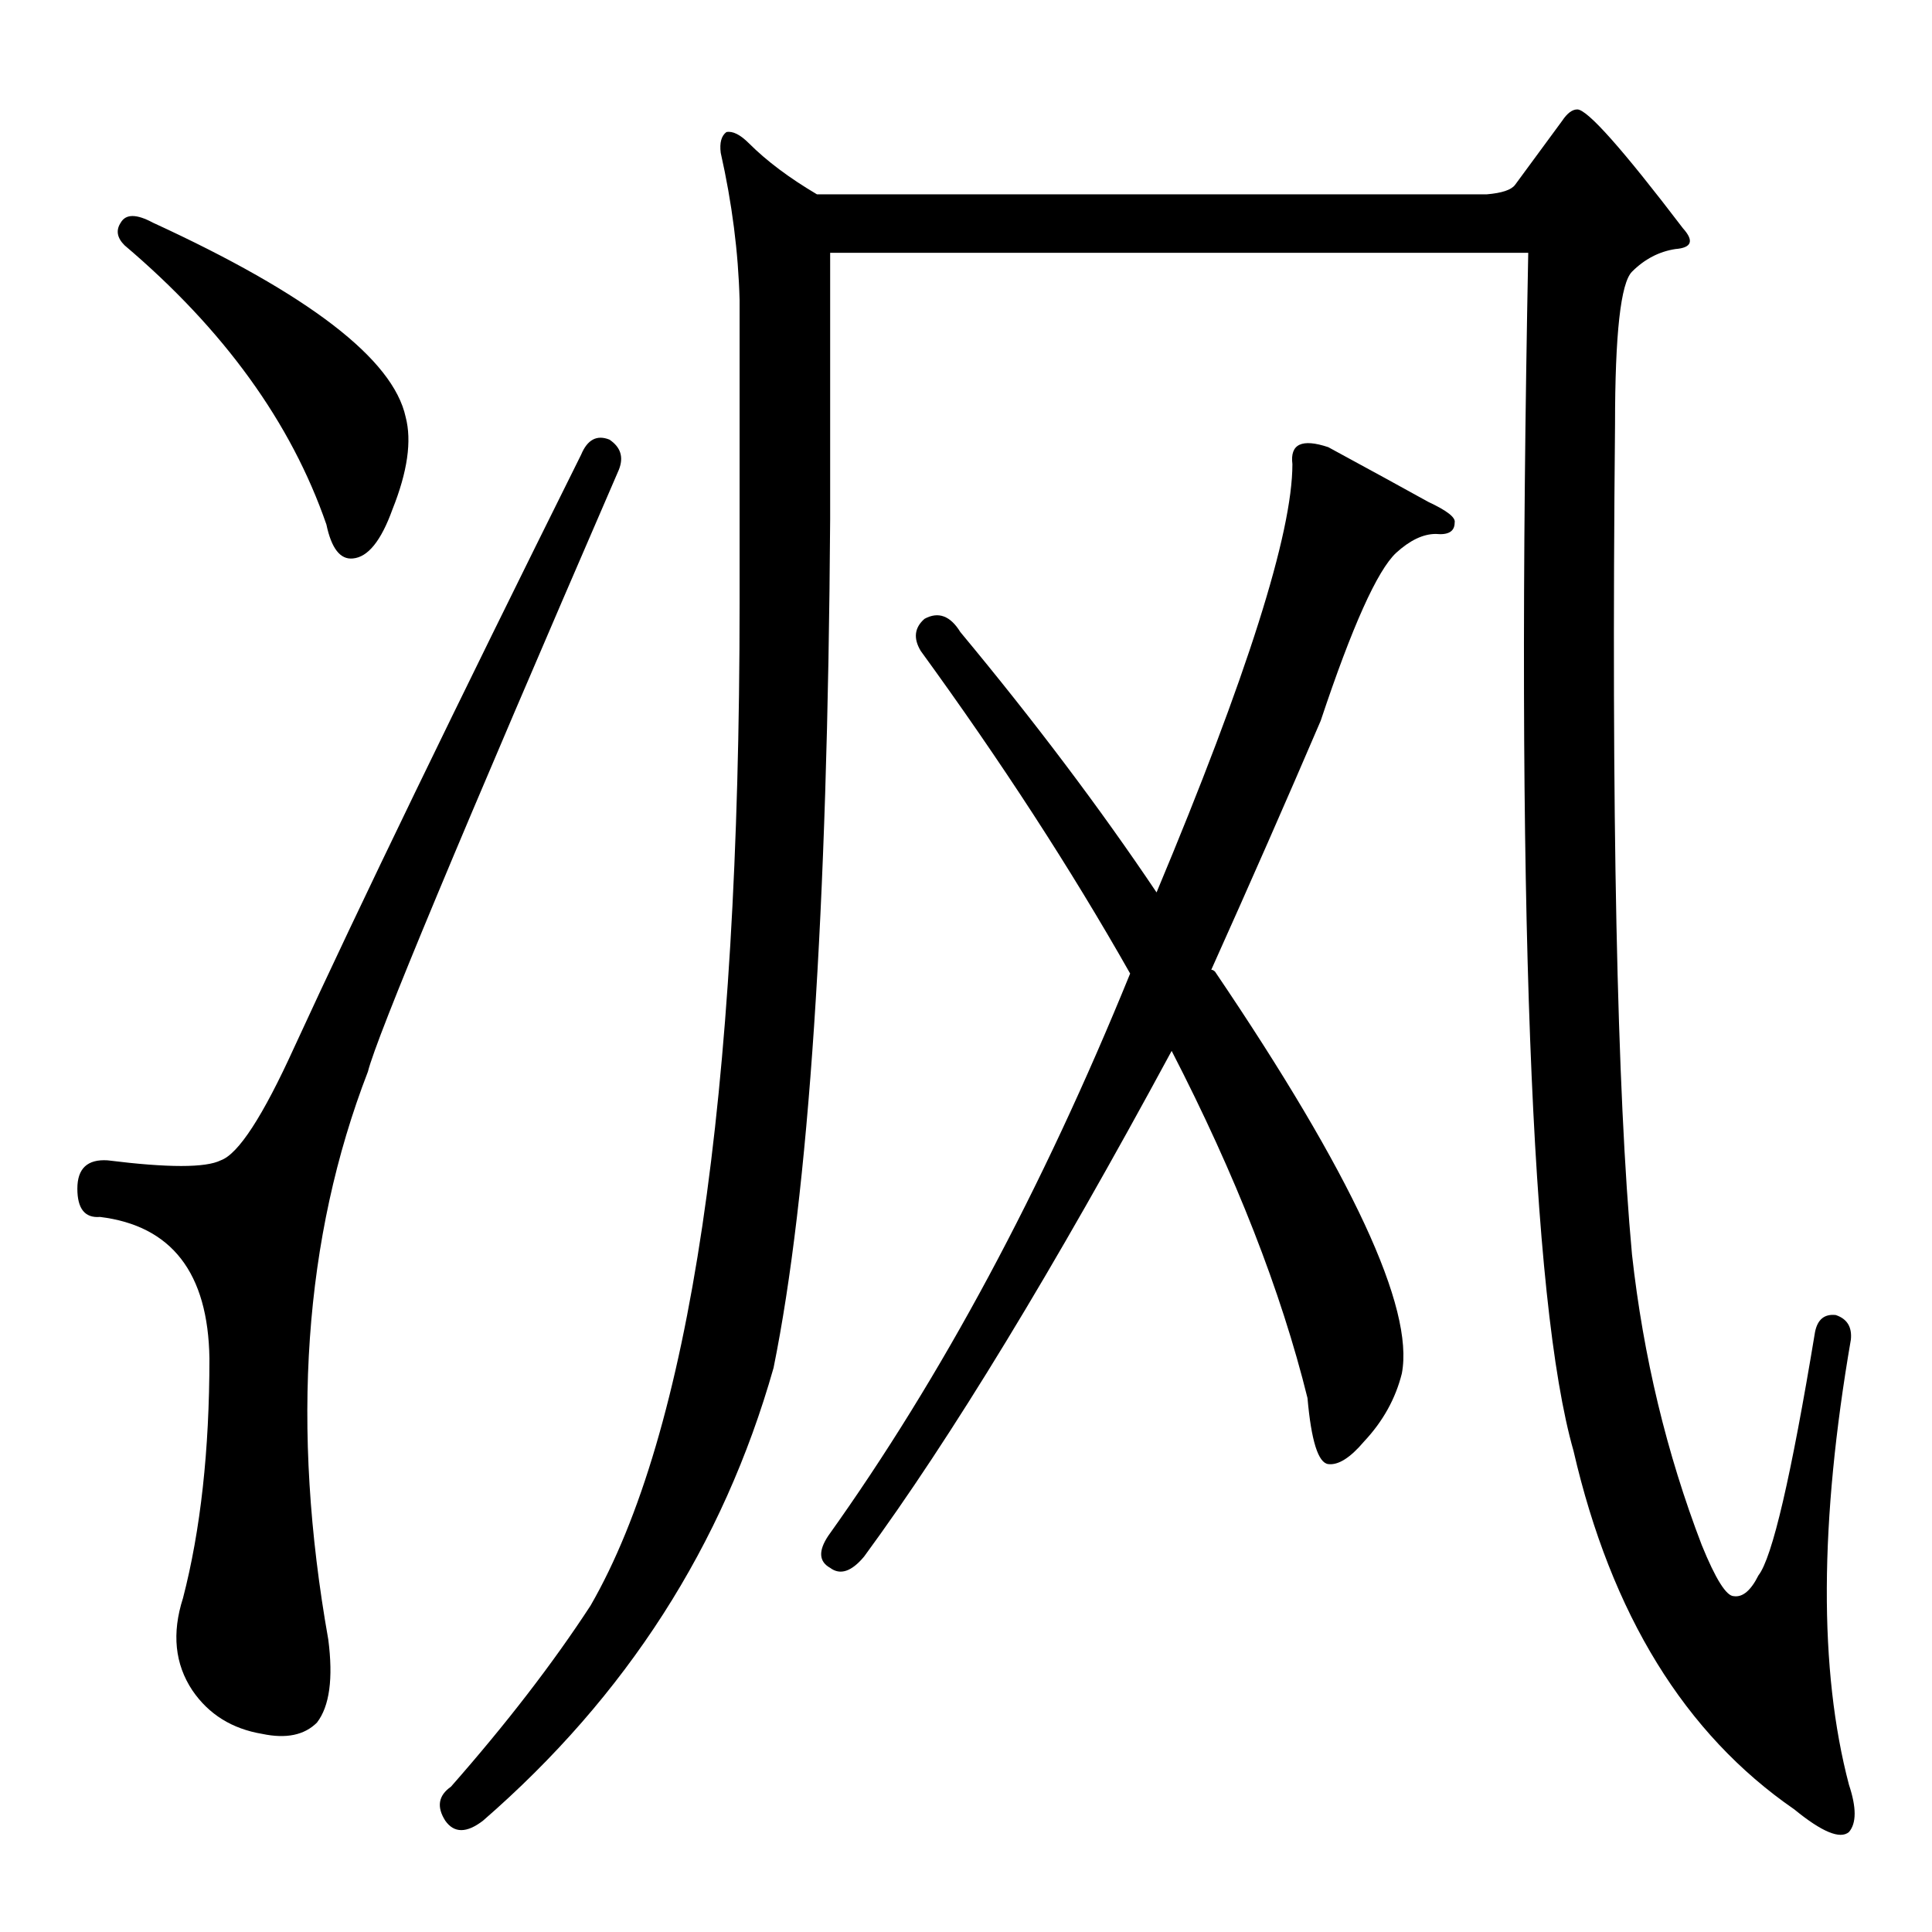 <?xml version="1.0" standalone="no"?>
<!DOCTYPE svg PUBLIC "-//W3C//DTD SVG 1.1//EN" "http://www.w3.org/Graphics/SVG/1.1/DTD/svg11.dtd" >
<svg xmlns="http://www.w3.org/2000/svg" xmlns:xlink="http://www.w3.org/1999/xlink" version="1.1" viewBox="0 -205 1024 1024">
  <g transform="matrix(1 0 0 -1 0 819)">
   <path fill="currentColor"
d="M932 189q11 14 30 129q2 10 11 9q9 -3 8 -13q-25 -145 -1 -236q6 -18 0 -25q-7 -6 -29 12q-87 60 -117 190q-34 119 -24 635h-370v-141q-2 -312 -30 -450q-40 -141 -154 -240q-13 -10 -20 0q-7 11 3 18q44 50 74 96q79 137 79 531v161q-1 38 -10 78q-1 8 3 11q5 1 12 -6
q14 -14 36 -27h355q12 1 15 5l25 34q4 6 8 6q8 0 56 -63q9 -10 -4 -11q-13 -2 -23 -12q-9 -9 -9 -81q-3 -310 9 -440q9 -81 37 -154q11 -27 17 -27q7 -1 13 11zM488 679q-6 10 2 17q11 6 19 -7q59 -71 104 -138q72 172 72 227q-2 16 19 9q35 -19 53 -29q15 -7 14 -11
q0 -7 -10 -6q-10 0 -21 -10q-15 -14 -40 -89q-27 -63 -58 -132q1 0 2 -1q109 -161 99 -213q-5 -20 -20 -36q-11 -13 -19 -12t-11 35q-21 85 -72 184q-94 -174 -163 -268q-10 -12 -18 -6q-9 5 -1 17q90 126 160 298q-47 83 -111 171zM64 906q4 7 17 0q124 -57 134 -103
q5 -19 -7 -49q-9 -25 -21 -26q-10 -1 -14 18q-28 81 -107 148q-6 6 -2 12zM323 791q9 -6 5 -16q-126 -291 -133 -319q-51 -132 -21 -301q4 -31 -6 -44q-10 -10 -29 -6q-24 4 -37 23q-14 21 -5 49q14 54 14 127q-1 68 -58 75q-12 -1 -12 15t16 15q48 -6 60 0q14 5 39 60
q52 113 152 314q5 12 15 8z" />
  </g>

</svg>
